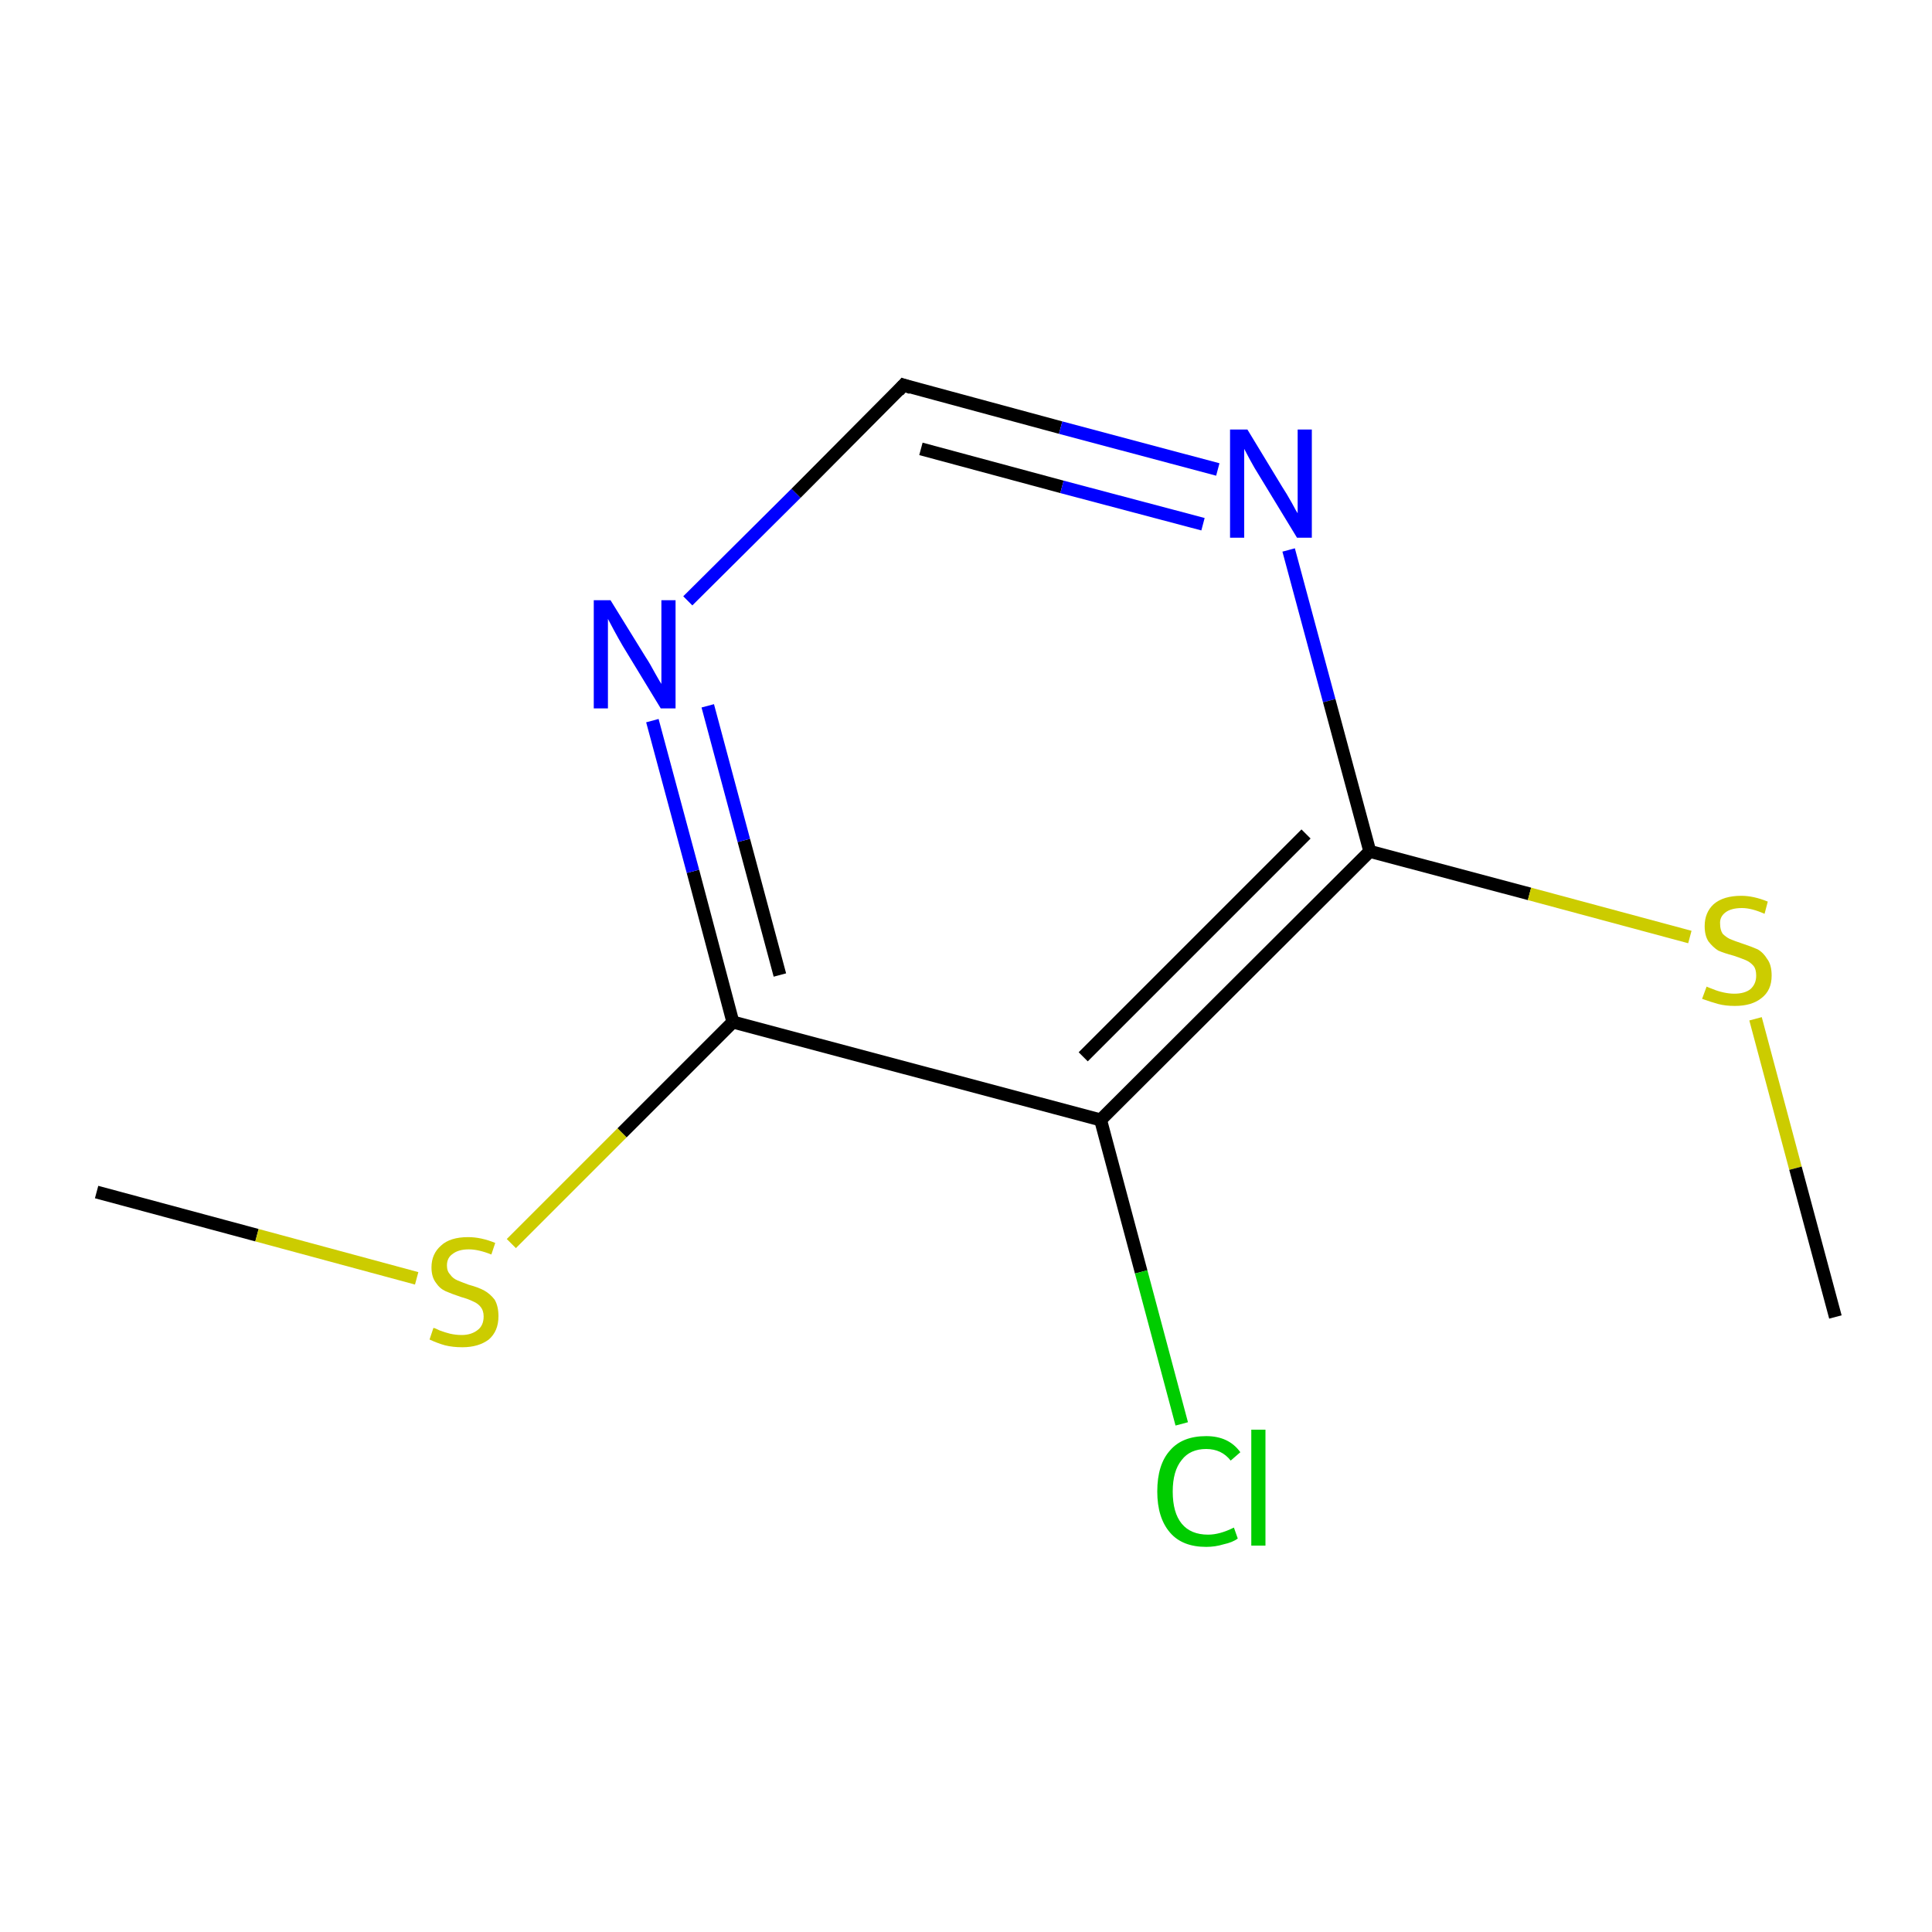 <?xml version='1.0' encoding='iso-8859-1'?>
<svg version='1.1' baseProfile='full'
              xmlns='http://www.w3.org/2000/svg'
                      xmlns:rdkit='http://www.rdkit.org/xml'
                      xmlns:xlink='http://www.w3.org/1999/xlink'
                  xml:space='preserve'
width='300px' height='300px' viewBox='0 0 300 300'>
<!-- END OF HEADER -->
<rect style='opacity:1.0;fill:#FFFFFF;stroke:none' width='300.0' height='300.0' x='0.0' y='0.0'> </rect>
<path class='bond-0 atom-0 atom-1' d='M 15.0,185.1 L 39.9,191.8' style='fill:none;fill-rule:evenodd;stroke:#000000;stroke-width:2.0px;stroke-linecap:butt;stroke-linejoin:miter;stroke-opacity:1' />
<path class='bond-0 atom-0 atom-1' d='M 39.9,191.8 L 64.7,198.5' style='fill:none;fill-rule:evenodd;stroke:#CCCC00;stroke-width:2.0px;stroke-linecap:butt;stroke-linejoin:miter;stroke-opacity:1' />
<path class='bond-1 atom-1 atom-2' d='M 79.4,193.1 L 96.6,175.9' style='fill:none;fill-rule:evenodd;stroke:#CCCC00;stroke-width:2.0px;stroke-linecap:butt;stroke-linejoin:miter;stroke-opacity:1' />
<path class='bond-1 atom-1 atom-2' d='M 96.6,175.9 L 113.8,158.7' style='fill:none;fill-rule:evenodd;stroke:#000000;stroke-width:2.0px;stroke-linecap:butt;stroke-linejoin:miter;stroke-opacity:1' />
<path class='bond-2 atom-2 atom-3' d='M 113.8,158.7 L 107.6,135.3' style='fill:none;fill-rule:evenodd;stroke:#000000;stroke-width:2.0px;stroke-linecap:butt;stroke-linejoin:miter;stroke-opacity:1' />
<path class='bond-2 atom-2 atom-3' d='M 107.6,135.3 L 101.3,111.9' style='fill:none;fill-rule:evenodd;stroke:#0000FF;stroke-width:2.0px;stroke-linecap:butt;stroke-linejoin:miter;stroke-opacity:1' />
<path class='bond-2 atom-2 atom-3' d='M 121.1,151.4 L 115.5,130.5' style='fill:none;fill-rule:evenodd;stroke:#000000;stroke-width:2.0px;stroke-linecap:butt;stroke-linejoin:miter;stroke-opacity:1' />
<path class='bond-2 atom-2 atom-3' d='M 115.5,130.5 L 109.9,109.6' style='fill:none;fill-rule:evenodd;stroke:#0000FF;stroke-width:2.0px;stroke-linecap:butt;stroke-linejoin:miter;stroke-opacity:1' />
<path class='bond-3 atom-3 atom-4' d='M 106.8,93.3 L 123.6,76.6' style='fill:none;fill-rule:evenodd;stroke:#0000FF;stroke-width:2.0px;stroke-linecap:butt;stroke-linejoin:miter;stroke-opacity:1' />
<path class='bond-3 atom-3 atom-4' d='M 123.6,76.6 L 140.3,59.8' style='fill:none;fill-rule:evenodd;stroke:#000000;stroke-width:2.0px;stroke-linecap:butt;stroke-linejoin:miter;stroke-opacity:1' />
<path class='bond-4 atom-4 atom-5' d='M 140.3,59.8 L 164.7,66.4' style='fill:none;fill-rule:evenodd;stroke:#000000;stroke-width:2.0px;stroke-linecap:butt;stroke-linejoin:miter;stroke-opacity:1' />
<path class='bond-4 atom-4 atom-5' d='M 164.7,66.4 L 189.1,72.9' style='fill:none;fill-rule:evenodd;stroke:#0000FF;stroke-width:2.0px;stroke-linecap:butt;stroke-linejoin:miter;stroke-opacity:1' />
<path class='bond-4 atom-4 atom-5' d='M 143.0,69.7 L 164.9,75.6' style='fill:none;fill-rule:evenodd;stroke:#000000;stroke-width:2.0px;stroke-linecap:butt;stroke-linejoin:miter;stroke-opacity:1' />
<path class='bond-4 atom-4 atom-5' d='M 164.9,75.6 L 186.8,81.4' style='fill:none;fill-rule:evenodd;stroke:#0000FF;stroke-width:2.0px;stroke-linecap:butt;stroke-linejoin:miter;stroke-opacity:1' />
<path class='bond-5 atom-5 atom-6' d='M 200.1,85.4 L 206.4,108.8' style='fill:none;fill-rule:evenodd;stroke:#0000FF;stroke-width:2.0px;stroke-linecap:butt;stroke-linejoin:miter;stroke-opacity:1' />
<path class='bond-5 atom-5 atom-6' d='M 206.4,108.8 L 212.7,132.2' style='fill:none;fill-rule:evenodd;stroke:#000000;stroke-width:2.0px;stroke-linecap:butt;stroke-linejoin:miter;stroke-opacity:1' />
<path class='bond-6 atom-6 atom-7' d='M 212.7,132.2 L 237.5,138.8' style='fill:none;fill-rule:evenodd;stroke:#000000;stroke-width:2.0px;stroke-linecap:butt;stroke-linejoin:miter;stroke-opacity:1' />
<path class='bond-6 atom-6 atom-7' d='M 237.5,138.8 L 262.4,145.5' style='fill:none;fill-rule:evenodd;stroke:#CCCC00;stroke-width:2.0px;stroke-linecap:butt;stroke-linejoin:miter;stroke-opacity:1' />
<path class='bond-7 atom-7 atom-8' d='M 272.6,158.2 L 278.8,181.4' style='fill:none;fill-rule:evenodd;stroke:#CCCC00;stroke-width:2.0px;stroke-linecap:butt;stroke-linejoin:miter;stroke-opacity:1' />
<path class='bond-7 atom-7 atom-8' d='M 278.8,181.4 L 285.0,204.5' style='fill:none;fill-rule:evenodd;stroke:#000000;stroke-width:2.0px;stroke-linecap:butt;stroke-linejoin:miter;stroke-opacity:1' />
<path class='bond-8 atom-6 atom-9' d='M 212.7,132.2 L 170.9,173.9' style='fill:none;fill-rule:evenodd;stroke:#000000;stroke-width:2.0px;stroke-linecap:butt;stroke-linejoin:miter;stroke-opacity:1' />
<path class='bond-8 atom-6 atom-9' d='M 202.8,129.5 L 168.2,164.1' style='fill:none;fill-rule:evenodd;stroke:#000000;stroke-width:2.0px;stroke-linecap:butt;stroke-linejoin:miter;stroke-opacity:1' />
<path class='bond-9 atom-9 atom-10' d='M 170.9,173.9 L 177.2,197.5' style='fill:none;fill-rule:evenodd;stroke:#000000;stroke-width:2.0px;stroke-linecap:butt;stroke-linejoin:miter;stroke-opacity:1' />
<path class='bond-9 atom-9 atom-10' d='M 177.2,197.5 L 183.5,221.1' style='fill:none;fill-rule:evenodd;stroke:#00CC00;stroke-width:2.0px;stroke-linecap:butt;stroke-linejoin:miter;stroke-opacity:1' />
<path class='bond-10 atom-9 atom-2' d='M 170.9,173.9 L 113.8,158.7' style='fill:none;fill-rule:evenodd;stroke:#000000;stroke-width:2.0px;stroke-linecap:butt;stroke-linejoin:miter;stroke-opacity:1' />
<path d='M 139.5,60.7 L 140.3,59.8 L 141.5,60.2' style='fill:none;stroke:#000000;stroke-width:2.0px;stroke-linecap:butt;stroke-linejoin:miter;stroke-miterlimit:10;stroke-opacity:1;' />
<path class='atom-1' d='M 67.3 206.2
Q 67.5 206.2, 68.3 206.6
Q 69.1 206.9, 69.9 207.1
Q 70.8 207.3, 71.7 207.3
Q 73.2 207.3, 74.2 206.5
Q 75.1 205.8, 75.1 204.4
Q 75.1 203.5, 74.6 202.9
Q 74.2 202.4, 73.5 202.1
Q 72.7 201.7, 71.6 201.4
Q 70.1 200.9, 69.2 200.5
Q 68.3 200.1, 67.7 199.2
Q 67.0 198.3, 67.0 196.8
Q 67.0 194.7, 68.5 193.4
Q 69.9 192.1, 72.7 192.1
Q 74.7 192.1, 76.9 193.0
L 76.3 194.8
Q 74.3 194.0, 72.8 194.0
Q 71.2 194.0, 70.3 194.7
Q 69.4 195.3, 69.4 196.5
Q 69.4 197.4, 69.9 197.9
Q 70.3 198.5, 71.0 198.8
Q 71.7 199.1, 72.8 199.5
Q 74.3 199.9, 75.2 200.4
Q 76.1 200.9, 76.8 201.8
Q 77.4 202.8, 77.4 204.4
Q 77.4 206.7, 75.9 208.0
Q 74.3 209.2, 71.8 209.2
Q 70.3 209.2, 69.1 208.9
Q 68.0 208.6, 66.7 208.0
L 67.3 206.2
' fill='#CCCC00'/>
<path class='atom-3' d='M 94.8 93.2
L 100.3 102.1
Q 100.9 103.0, 101.7 104.5
Q 102.6 106.1, 102.7 106.2
L 102.7 93.2
L 104.9 93.2
L 104.9 110.0
L 102.6 110.0
L 96.7 100.3
Q 96.0 99.1, 95.3 97.8
Q 94.6 96.5, 94.4 96.1
L 94.4 110.0
L 92.2 110.0
L 92.2 93.2
L 94.8 93.2
' fill='#0000FF'/>
<path class='atom-5' d='M 193.7 66.7
L 199.1 75.6
Q 199.7 76.5, 200.6 78.1
Q 201.4 79.6, 201.5 79.7
L 201.5 66.7
L 203.7 66.7
L 203.7 83.5
L 201.4 83.5
L 195.5 73.8
Q 194.8 72.7, 194.1 71.4
Q 193.4 70.1, 193.2 69.7
L 193.2 83.5
L 191.0 83.5
L 191.0 66.7
L 193.7 66.7
' fill='#0000FF'/>
<path class='atom-7' d='M 265.0 153.2
Q 265.2 153.3, 266.0 153.6
Q 266.7 153.9, 267.6 154.1
Q 268.5 154.3, 269.3 154.3
Q 270.9 154.3, 271.8 153.6
Q 272.7 152.8, 272.7 151.5
Q 272.7 150.5, 272.3 150.0
Q 271.8 149.4, 271.1 149.1
Q 270.4 148.8, 269.2 148.4
Q 267.7 148.0, 266.8 147.6
Q 266.0 147.1, 265.3 146.2
Q 264.7 145.3, 264.7 143.8
Q 264.7 141.7, 266.1 140.4
Q 267.6 139.1, 270.4 139.1
Q 272.3 139.1, 274.5 140.0
L 274.0 141.9
Q 272.0 141.0, 270.5 141.0
Q 268.8 141.0, 267.9 141.7
Q 267.0 142.4, 267.1 143.5
Q 267.1 144.4, 267.5 145.0
Q 268.0 145.5, 268.6 145.8
Q 269.3 146.1, 270.5 146.5
Q 272.0 147.0, 272.9 147.4
Q 273.8 147.9, 274.4 148.9
Q 275.1 149.8, 275.1 151.5
Q 275.1 153.8, 273.5 155.0
Q 272.0 156.2, 269.4 156.2
Q 267.9 156.2, 266.8 155.9
Q 265.7 155.6, 264.3 155.1
L 265.0 153.2
' fill='#CCCC00'/>
<path class='atom-10' d='M 179.7 231.6
Q 179.7 227.4, 181.7 225.2
Q 183.6 223.0, 187.3 223.0
Q 190.8 223.0, 192.6 225.5
L 191.1 226.8
Q 189.7 225.0, 187.3 225.0
Q 184.8 225.0, 183.5 226.7
Q 182.1 228.4, 182.1 231.6
Q 182.1 234.9, 183.5 236.6
Q 184.9 238.3, 187.6 238.3
Q 189.4 238.3, 191.6 237.2
L 192.2 238.9
Q 191.4 239.5, 190.0 239.8
Q 188.7 240.2, 187.3 240.2
Q 183.6 240.2, 181.7 238.0
Q 179.7 235.7, 179.7 231.6
' fill='#00CC00'/>
<path class='atom-10' d='M 194.3 222.0
L 196.5 222.0
L 196.5 240.0
L 194.3 240.0
L 194.3 222.0
' fill='#00CC00'/>
</svg>
